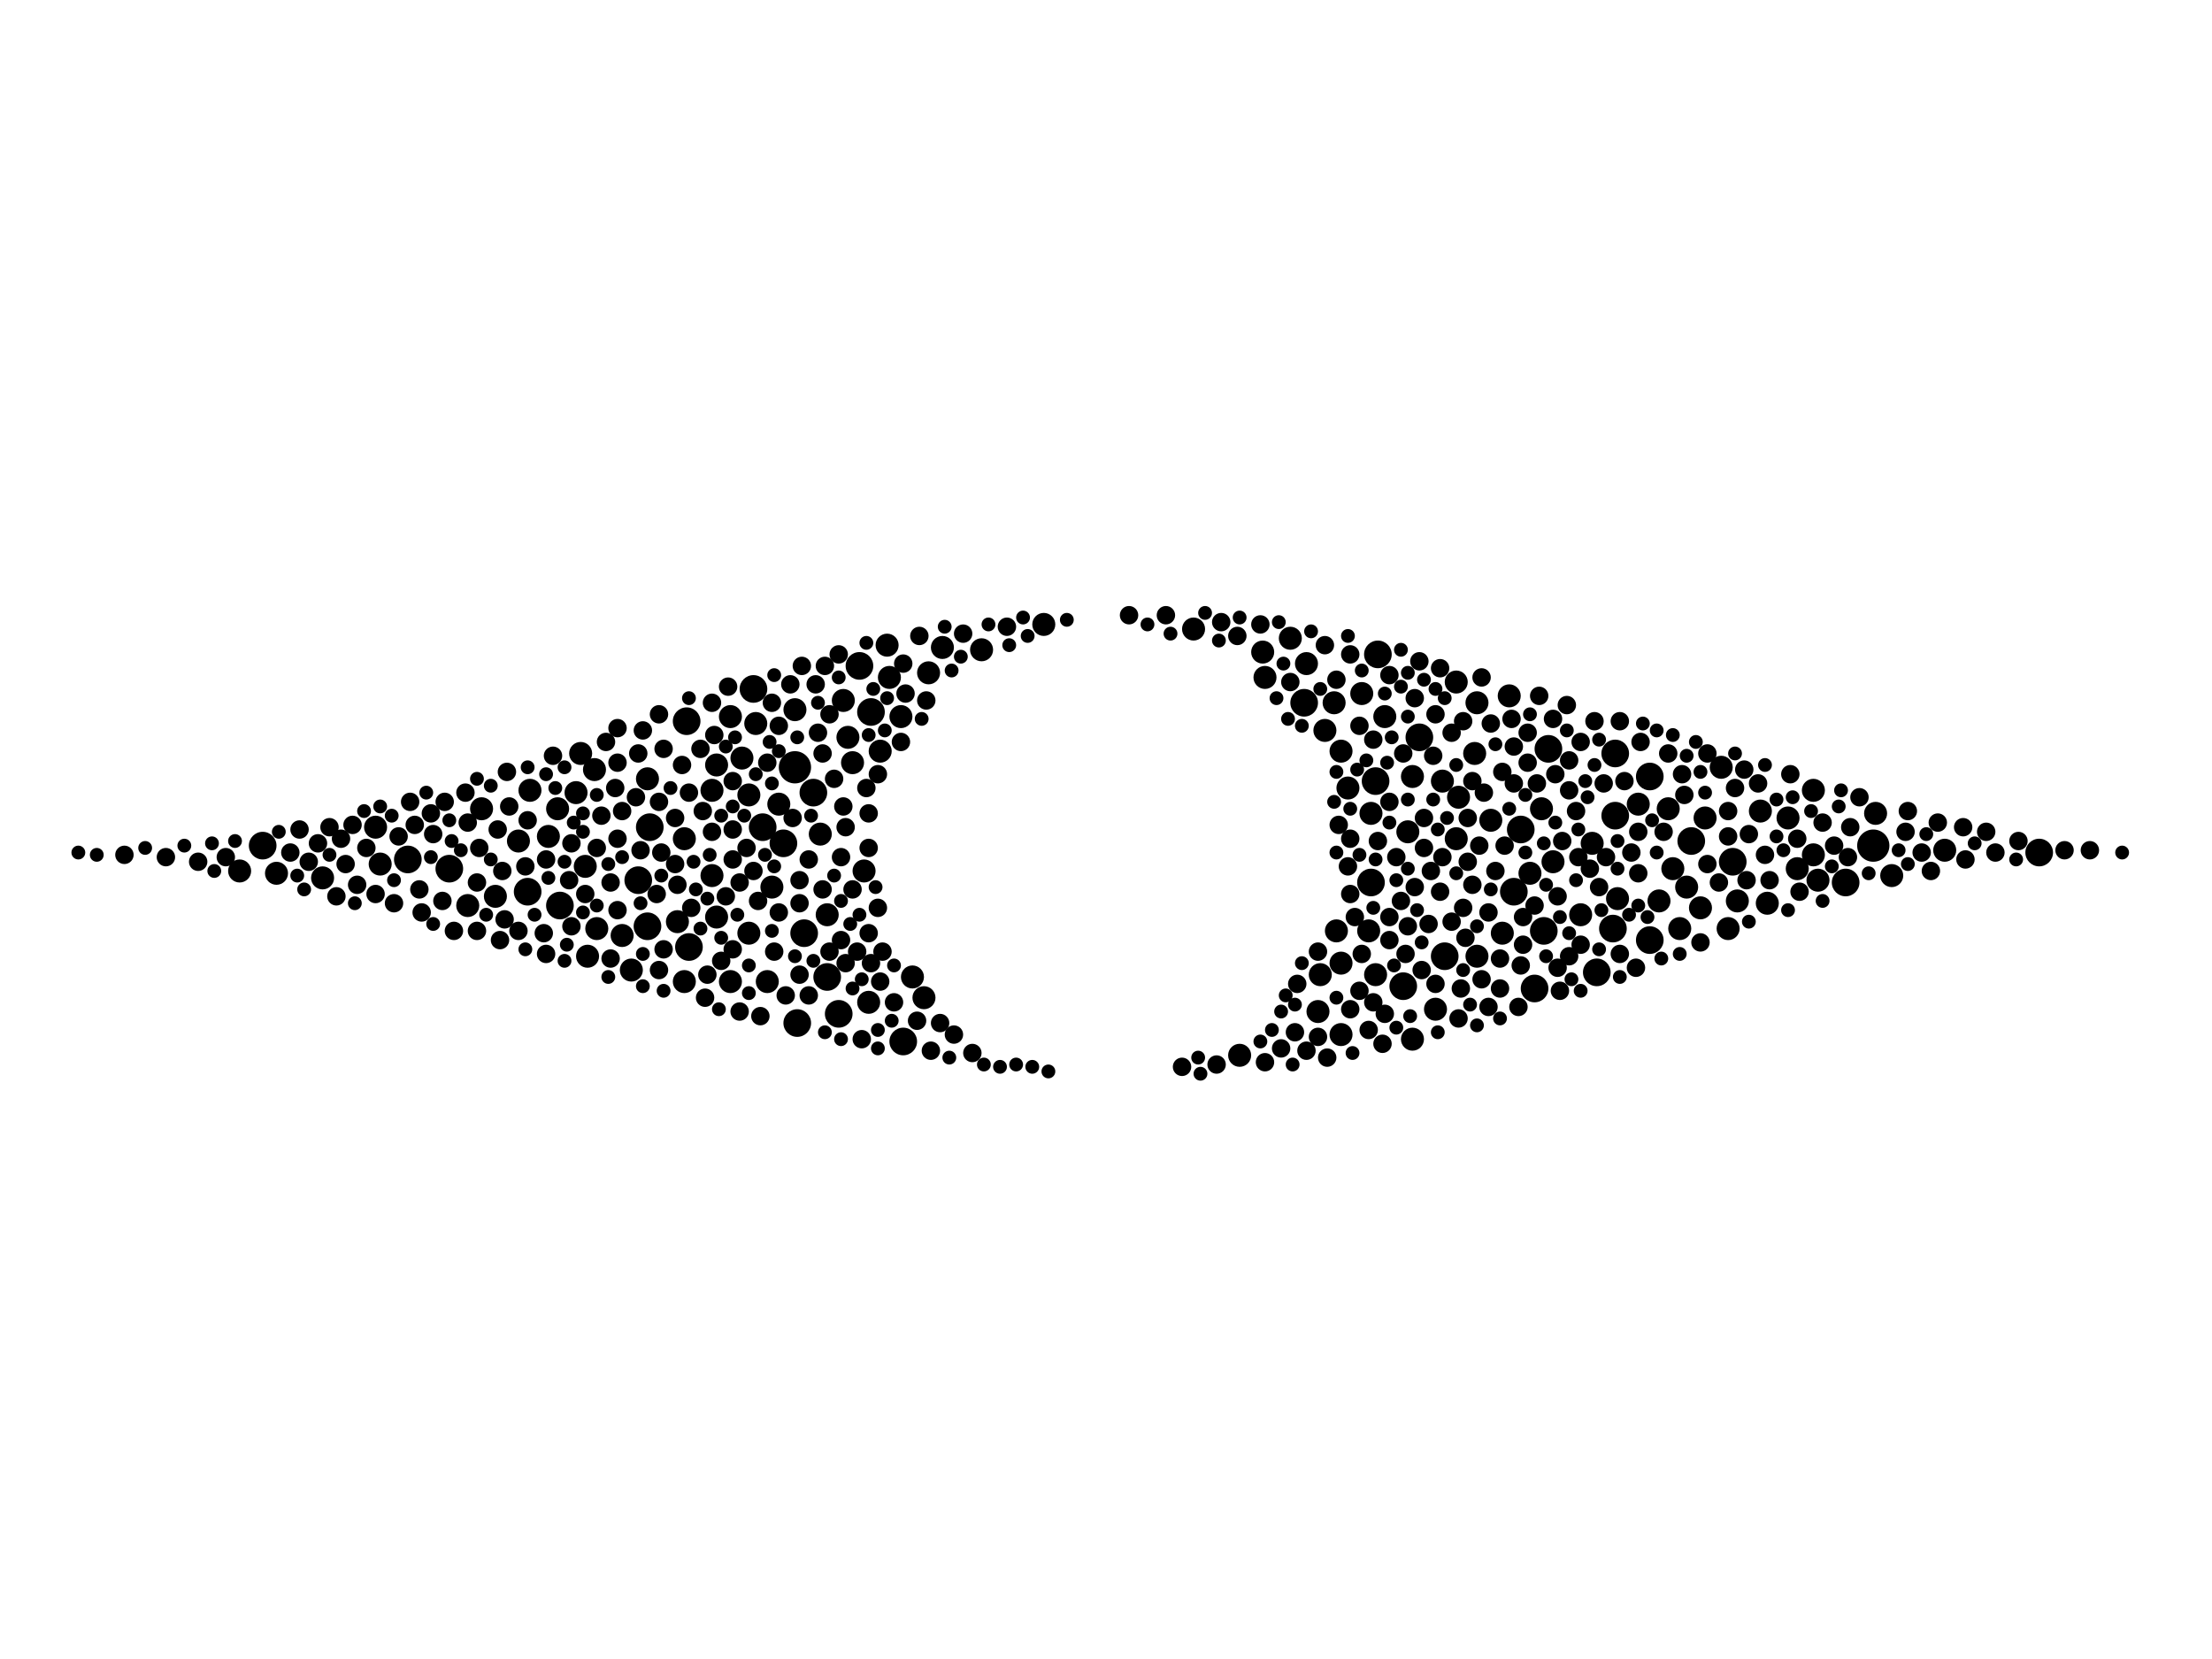 <?xml version="1.0" encoding="utf-8"?>
<svg xmlns="http://www.w3.org/2000/svg"
     xmlns:xlink="http://www.w3.org/1999/xlink" width="1920" height="1440" >

            <defs>
            <style type="text/css"><![CDATA[
circle {stroke: none;}
.c0 {fill: #000000;}
]]></style>
            </defs>
<rect x="0" y="0" width="1920" height="1440" fill="white"/>
<circle cx="690" cy="666" r="14" class="c0"/>
<circle cx="1626" cy="734" r="14" class="c0"/>
<circle cx="654" cy="598" r="12" class="c0"/>
<circle cx="1402" cy="654" r="12" class="c0"/>
<circle cx="680" cy="732" r="12" class="c0"/>
<circle cx="1432" cy="816" r="12" class="c0"/>
<circle cx="1196" cy="568" r="12" class="c0"/>
<circle cx="1504" cy="748" r="12" class="c0"/>
<circle cx="1402" cy="708" r="12" class="c0"/>
<circle cx="1194" cy="678" r="12" class="c0"/>
<circle cx="756" cy="618" r="12" class="c0"/>
<circle cx="1602" cy="766" r="12" class="c0"/>
<circle cx="562" cy="804" r="12" class="c0"/>
<circle cx="228" cy="734" r="12" class="c0"/>
<circle cx="1132" cy="610" r="12" class="c0"/>
<circle cx="1190" cy="766" r="12" class="c0"/>
<circle cx="354" cy="746" r="12" class="c0"/>
<circle cx="706" cy="688" r="12" class="c0"/>
<circle cx="662" cy="718" r="12" class="c0"/>
<circle cx="554" cy="764" r="12" class="c0"/>
<circle cx="1432" cy="674" r="12" class="c0"/>
<circle cx="390" cy="754" r="12" class="c0"/>
<circle cx="1770" cy="740" r="12" class="c0"/>
<circle cx="698" cy="810" r="12" class="c0"/>
<circle cx="1320" cy="720" r="12" class="c0"/>
<circle cx="1468" cy="730" r="12" class="c0"/>
<circle cx="1400" cy="806" r="12" class="c0"/>
<circle cx="1344" cy="650" r="12" class="c0"/>
<circle cx="718" cy="848" r="12" class="c0"/>
<circle cx="1232" cy="640" r="12" class="c0"/>
<circle cx="598" cy="822" r="12" class="c0"/>
<circle cx="692" cy="888" r="12" class="c0"/>
<circle cx="1314" cy="774" r="12" class="c0"/>
<circle cx="486" cy="786" r="12" class="c0"/>
<circle cx="1332" cy="858" r="12" class="c0"/>
<circle cx="596" cy="626" r="12" class="c0"/>
<circle cx="564" cy="718" r="12" class="c0"/>
<circle cx="728" cy="880" r="12" class="c0"/>
<circle cx="458" cy="774" r="12" class="c0"/>
<circle cx="1254" cy="830" r="12" class="c0"/>
<circle cx="1340" cy="808" r="12" class="c0"/>
<circle cx="784" cy="904" r="12" class="c0"/>
<circle cx="1218" cy="856" r="12" class="c0"/>
<circle cx="1386" cy="844" r="12" class="c0"/>
<circle cx="746" cy="578" r="12" class="c0"/>
<circle cx="650" cy="810" r="10" class="c0"/>
<circle cx="1578" cy="764" r="10" class="c0"/>
<circle cx="1574" cy="742" r="10" class="c0"/>
<circle cx="1164" cy="836" r="10" class="c0"/>
<circle cx="792" cy="848" r="10" class="c0"/>
<circle cx="1422" cy="698" r="10" class="c0"/>
<circle cx="1246" cy="876" r="10" class="c0"/>
<circle cx="656" cy="628" r="10" class="c0"/>
<circle cx="732" cy="608" r="10" class="c0"/>
<circle cx="450" cy="730" r="10" class="c0"/>
<circle cx="740" cy="662" r="10" class="c0"/>
<circle cx="1144" cy="878" r="10" class="c0"/>
<circle cx="618" cy="760" r="10" class="c0"/>
<circle cx="1194" cy="846" r="10" class="c0"/>
<circle cx="504" cy="654" r="10" class="c0"/>
<circle cx="330" cy="750" r="10" class="c0"/>
<circle cx="1348" cy="748" r="10" class="c0"/>
<circle cx="1036" cy="546" r="10" class="c0"/>
<circle cx="1098" cy="588" r="10" class="c0"/>
<circle cx="500" cy="688" r="10" class="c0"/>
<circle cx="588" cy="800" r="10" class="c0"/>
<circle cx="1328" cy="758" r="10" class="c0"/>
<circle cx="1500" cy="806" r="10" class="c0"/>
<circle cx="476" cy="726" r="10" class="c0"/>
<circle cx="562" cy="676" r="10" class="c0"/>
<circle cx="782" cy="622" r="10" class="c0"/>
<circle cx="618" cy="686" r="10" class="c0"/>
<circle cx="484" cy="702" r="10" class="c0"/>
<circle cx="1158" cy="610" r="10" class="c0"/>
<circle cx="1190" cy="706" r="10" class="c0"/>
<circle cx="1264" cy="592" r="10" class="c0"/>
<circle cx="670" cy="770" r="10" class="c0"/>
<circle cx="406" cy="786" r="10" class="c0"/>
<circle cx="1226" cy="902" r="10" class="c0"/>
<circle cx="1188" cy="808" r="10" class="c0"/>
<circle cx="1134" cy="576" r="10" class="c0"/>
<circle cx="430" cy="778" r="10" class="c0"/>
<circle cx="326" cy="718" r="10" class="c0"/>
<circle cx="1628" cy="706" r="10" class="c0"/>
<circle cx="548" cy="842" r="10" class="c0"/>
<circle cx="1146" cy="846" r="10" class="c0"/>
<circle cx="1252" cy="678" r="10" class="c0"/>
<circle cx="1688" cy="738" r="10" class="c0"/>
<circle cx="1508" cy="782" r="10" class="c0"/>
<circle cx="1160" cy="808" r="10" class="c0"/>
<circle cx="1294" cy="712" r="10" class="c0"/>
<circle cx="1266" cy="692" r="10" class="c0"/>
<circle cx="518" cy="806" r="10" class="c0"/>
<circle cx="208" cy="756" r="10" class="c0"/>
<circle cx="634" cy="852" r="10" class="c0"/>
<circle cx="634" cy="622" r="10" class="c0"/>
<circle cx="736" cy="640" r="10" class="c0"/>
<circle cx="666" cy="852" r="10" class="c0"/>
<circle cx="1448" cy="702" r="10" class="c0"/>
<circle cx="764" cy="652" r="10" class="c0"/>
<circle cx="1304" cy="810" r="10" class="c0"/>
<circle cx="418" cy="702" r="10" class="c0"/>
<circle cx="1560" cy="754" r="10" class="c0"/>
<circle cx="1182" cy="602" r="10" class="c0"/>
<circle cx="516" cy="668" r="10" class="c0"/>
<circle cx="650" cy="690" r="10" class="c0"/>
<circle cx="1264" cy="728" r="10" class="c0"/>
<circle cx="1458" cy="806" r="10" class="c0"/>
<circle cx="1164" cy="652" r="10" class="c0"/>
<circle cx="1494" cy="666" r="10" class="c0"/>
<circle cx="594" cy="852" r="10" class="c0"/>
<circle cx="1222" cy="722" r="10" class="c0"/>
<circle cx="1642" cy="760" r="10" class="c0"/>
<circle cx="1372" cy="794" r="10" class="c0"/>
<circle cx="1076" cy="916" r="10" class="c0"/>
<circle cx="852" cy="564" r="10" class="c0"/>
<circle cx="712" cy="724" r="10" class="c0"/>
<circle cx="1226" cy="674" r="10" class="c0"/>
<circle cx="772" cy="588" r="10" class="c0"/>
<circle cx="806" cy="584" r="10" class="c0"/>
<circle cx="280" cy="762" r="10" class="c0"/>
<circle cx="1382" cy="732" r="10" class="c0"/>
<circle cx="1164" cy="898" r="10" class="c0"/>
<circle cx="690" cy="616" r="10" class="c0"/>
<circle cx="1280" cy="654" r="10" class="c0"/>
<circle cx="1338" cy="702" r="10" class="c0"/>
<circle cx="1310" cy="604" r="10" class="c0"/>
<circle cx="1480" cy="710" r="10" class="c0"/>
<circle cx="1170" cy="684" r="10" class="c0"/>
<circle cx="1282" cy="610" r="10" class="c0"/>
<circle cx="770" cy="560" r="10" class="c0"/>
<circle cx="1528" cy="704" r="10" class="c0"/>
<circle cx="644" cy="658" r="10" class="c0"/>
<circle cx="1096" cy="566" r="10" class="c0"/>
<circle cx="1534" cy="784" r="10" class="c0"/>
<circle cx="1476" cy="788" r="10" class="c0"/>
<circle cx="510" cy="830" r="10" class="c0"/>
<circle cx="718" cy="794" r="10" class="c0"/>
<circle cx="622" cy="796" r="10" class="c0"/>
<circle cx="622" cy="664" r="10" class="c0"/>
<circle cx="594" cy="728" r="10" class="c0"/>
<circle cx="1574" cy="686" r="10" class="c0"/>
<circle cx="1150" cy="634" r="10" class="c0"/>
<circle cx="818" cy="562" r="10" class="c0"/>
<circle cx="1440" cy="782" r="10" class="c0"/>
<circle cx="1282" cy="830" r="10" class="c0"/>
<circle cx="508" cy="752" r="10" class="c0"/>
<circle cx="1202" cy="622" r="10" class="c0"/>
<circle cx="906" cy="542" r="10" class="c0"/>
<circle cx="1552" cy="710" r="10" class="c0"/>
<circle cx="1120" cy="554" r="10" class="c0"/>
<circle cx="676" cy="698" r="10" class="c0"/>
<circle cx="750" cy="756" r="10" class="c0"/>
<circle cx="540" cy="812" r="10" class="c0"/>
<circle cx="240" cy="758" r="10" class="c0"/>
<circle cx="1452" cy="754" r="10" class="c0"/>
<circle cx="754" cy="870" r="10" class="c0"/>
<circle cx="802" cy="866" r="10" class="c0"/>
<circle cx="1464" cy="770" r="10" class="c0"/>
<circle cx="1404" cy="780" r="10" class="c0"/>
<circle cx="460" cy="686" r="10" class="c0"/>
<circle cx="1246" cy="620" r="8" class="c0"/>
<circle cx="714" cy="772" r="8" class="c0"/>
<circle cx="1170" cy="752" r="8" class="c0"/>
<circle cx="1352" cy="778" r="8" class="c0"/>
<circle cx="1372" cy="820" r="8" class="c0"/>
<circle cx="252" cy="740" r="8" class="c0"/>
<circle cx="472" cy="810" r="8" class="c0"/>
<circle cx="1554" cy="672" r="8" class="c0"/>
<circle cx="804" cy="608" r="8" class="c0"/>
<circle cx="518" cy="736" r="8" class="c0"/>
<circle cx="558" cy="634" r="8" class="c0"/>
<circle cx="694" cy="764" r="8" class="c0"/>
<circle cx="586" cy="710" r="8" class="c0"/>
<circle cx="1326" cy="636" r="8" class="c0"/>
<circle cx="1476" cy="818" r="8" class="c0"/>
<circle cx="676" cy="792" r="8" class="c0"/>
<circle cx="734" cy="718" r="8" class="c0"/>
<circle cx="306" cy="716" r="8" class="c0"/>
<circle cx="1172" cy="728" r="8" class="c0"/>
<circle cx="1202" cy="880" r="8" class="c0"/>
<circle cx="1120" cy="592" r="8" class="c0"/>
<circle cx="1424" cy="644" r="8" class="c0"/>
<circle cx="808" cy="912" r="8" class="c0"/>
<circle cx="1482" cy="654" r="8" class="c0"/>
<circle cx="1506" cy="684" r="8" class="c0"/>
<circle cx="1360" cy="612" r="8" class="c0"/>
<circle cx="1220" cy="828" r="8" class="c0"/>
<circle cx="108" cy="742" r="8" class="c0"/>
<circle cx="540" cy="704" r="8" class="c0"/>
<circle cx="1304" cy="670" r="8" class="c0"/>
<circle cx="740" cy="772" r="8" class="c0"/>
<circle cx="474" cy="746" r="8" class="c0"/>
<circle cx="416" cy="736" r="8" class="c0"/>
<circle cx="554" cy="654" r="8" class="c0"/>
<circle cx="376" cy="724" r="8" class="c0"/>
<circle cx="386" cy="696" r="8" class="c0"/>
<circle cx="1252" cy="744" r="8" class="c0"/>
<circle cx="1410" cy="678" r="8" class="c0"/>
<circle cx="1172" cy="568" r="8" class="c0"/>
<circle cx="1732" cy="740" r="8" class="c0"/>
<circle cx="1500" cy="726" r="8" class="c0"/>
<circle cx="828" cy="898" r="8" class="c0"/>
<circle cx="694" cy="846" r="8" class="c0"/>
<circle cx="1056" cy="924" r="8" class="c0"/>
<circle cx="610" cy="704" r="8" class="c0"/>
<circle cx="672" cy="826" r="8" class="c0"/>
<circle cx="732" cy="700" r="8" class="c0"/>
<circle cx="1422" cy="758" r="8" class="c0"/>
<circle cx="440" cy="670" r="8" class="c0"/>
<circle cx="1222" cy="804" r="8" class="c0"/>
<circle cx="572" cy="842" r="8" class="c0"/>
<circle cx="196" cy="744" r="8" class="c0"/>
<circle cx="172" cy="748" r="8" class="c0"/>
<circle cx="1560" cy="728" r="8" class="c0"/>
<circle cx="1614" cy="692" r="8" class="c0"/>
<circle cx="630" cy="778" r="8" class="c0"/>
<circle cx="286" cy="718" r="8" class="c0"/>
<circle cx="450" cy="808" r="8" class="c0"/>
<circle cx="730" cy="744" r="8" class="c0"/>
<circle cx="1266" cy="884" r="8" class="c0"/>
<circle cx="1206" cy="816" r="8" class="c0"/>
<circle cx="1172" cy="776" r="8" class="c0"/>
<circle cx="342" cy="784" r="8" class="c0"/>
<circle cx="1336" cy="604" r="8" class="c0"/>
<circle cx="1212" cy="744" r="8" class="c0"/>
<circle cx="1292" cy="874" r="8" class="c0"/>
<circle cx="1298" cy="756" r="8" class="c0"/>
<circle cx="1270" cy="626" r="8" class="c0"/>
<circle cx="1288" cy="688" r="8" class="c0"/>
<circle cx="474" cy="828" r="8" class="c0"/>
<circle cx="618" cy="610" r="8" class="c0"/>
<circle cx="708" cy="594" r="8" class="c0"/>
<circle cx="1206" cy="696" r="8" class="c0"/>
<circle cx="1270" cy="788" r="8" class="c0"/>
<circle cx="1356" cy="730" r="8" class="c0"/>
<circle cx="404" cy="688" r="8" class="c0"/>
<circle cx="442" cy="700" r="8" class="c0"/>
<circle cx="1228" cy="606" r="8" class="c0"/>
<circle cx="714" cy="654" r="8" class="c0"/>
<circle cx="1532" cy="742" r="8" class="c0"/>
<circle cx="1460" cy="672" r="8" class="c0"/>
<circle cx="1416" cy="740" r="8" class="c0"/>
<circle cx="1582" cy="714" r="8" class="c0"/>
<circle cx="1384" cy="626" r="8" class="c0"/>
<circle cx="1074" cy="552" r="8" class="c0"/>
<circle cx="432" cy="720" r="8" class="c0"/>
<circle cx="1272" cy="814" r="8" class="c0"/>
<circle cx="626" cy="834" r="8" class="c0"/>
<circle cx="754" cy="736" r="8" class="c0"/>
<circle cx="730" cy="816" r="8" class="c0"/>
<circle cx="588" cy="768" r="8" class="c0"/>
<circle cx="1250" cy="774" r="8" class="c0"/>
<circle cx="1668" cy="740" r="8" class="c0"/>
<circle cx="438" cy="798" r="8" class="c0"/>
<circle cx="636" cy="746" r="8" class="c0"/>
<circle cx="1244" cy="656" r="8" class="c0"/>
<circle cx="318" cy="736" r="8" class="c0"/>
<circle cx="1368" cy="704" r="8" class="c0"/>
<circle cx="1606" cy="718" r="8" class="c0"/>
<circle cx="612" cy="866" r="8" class="c0"/>
<circle cx="874" cy="544" r="8" class="c0"/>
<circle cx="1232" cy="574" r="8" class="c0"/>
<circle cx="776" cy="870" r="8" class="c0"/>
<circle cx="728" cy="568" r="8" class="c0"/>
<circle cx="300" cy="750" r="8" class="c0"/>
<circle cx="394" cy="808" r="8" class="c0"/>
<circle cx="1526" cy="680" r="8" class="c0"/>
<circle cx="1236" cy="710" r="8" class="c0"/>
<circle cx="1350" cy="672" r="8" class="c0"/>
<circle cx="744" cy="826" r="8" class="c0"/>
<circle cx="1152" cy="918" r="8" class="c0"/>
<circle cx="1306" cy="734" r="8" class="c0"/>
<circle cx="522" cy="708" r="8" class="c0"/>
<circle cx="1236" cy="736" r="8" class="c0"/>
<circle cx="1562" cy="774" r="8" class="c0"/>
<circle cx="1260" cy="636" r="8" class="c0"/>
<circle cx="1268" cy="858" r="8" class="c0"/>
<circle cx="1354" cy="860" r="8" class="c0"/>
<circle cx="364" cy="772" r="8" class="c0"/>
<circle cx="496" cy="732" r="8" class="c0"/>
<circle cx="556" cy="738" r="8" class="c0"/>
<circle cx="980" cy="534" r="8" class="c0"/>
<circle cx="1500" cy="704" r="8" class="c0"/>
<circle cx="268" cy="748" r="8" class="c0"/>
<circle cx="1242" cy="756" r="8" class="c0"/>
<circle cx="660" cy="882" r="8" class="c0"/>
<circle cx="676" cy="630" r="8" class="c0"/>
<circle cx="1654" cy="722" r="8" class="c0"/>
<circle cx="1388" cy="770" r="8" class="c0"/>
<circle cx="1228" cy="770" r="8" class="c0"/>
<circle cx="636" cy="824" r="8" class="c0"/>
<circle cx="494" cy="764" r="8" class="c0"/>
<circle cx="844" cy="914" r="8" class="c0"/>
<circle cx="1706" cy="746" r="8" class="c0"/>
<circle cx="480" cy="656" r="8" class="c0"/>
<circle cx="756" cy="836" r="8" class="c0"/>
<circle cx="536" cy="790" r="8" class="c0"/>
<circle cx="1278" cy="678" r="8" class="c0"/>
<circle cx="1422" cy="722" r="8" class="c0"/>
<circle cx="1362" cy="660" r="8" class="c0"/>
<circle cx="276" cy="732" r="8" class="c0"/>
<circle cx="360" cy="716" r="8" class="c0"/>
<circle cx="1462" cy="690" r="8" class="c0"/>
<circle cx="572" cy="696" r="8" class="c0"/>
<circle cx="1492" cy="766" r="8" class="c0"/>
<circle cx="796" cy="886" r="8" class="c0"/>
<circle cx="798" cy="552" r="8" class="c0"/>
<circle cx="1286" cy="588" r="8" class="c0"/>
<circle cx="534" cy="684" r="8" class="c0"/>
<circle cx="1482" cy="750" r="8" class="c0"/>
<circle cx="1240" cy="802" r="8" class="c0"/>
<circle cx="1188" cy="894" r="8" class="c0"/>
<circle cx="1192" cy="642" r="8" class="c0"/>
<circle cx="642" cy="766" r="8" class="c0"/>
<circle cx="310" cy="768" r="8" class="c0"/>
<circle cx="526" cy="644" r="8" class="c0"/>
<circle cx="618" cy="722" r="8" class="c0"/>
<circle cx="720" cy="620" r="8" class="c0"/>
<circle cx="686" cy="594" r="8" class="c0"/>
<circle cx="1792" cy="738" r="8" class="c0"/>
<circle cx="782" cy="644" r="8" class="c0"/>
<circle cx="1348" cy="624" r="8" class="c0"/>
<circle cx="688" cy="710" r="8" class="c0"/>
<circle cx="456" cy="752" r="8" class="c0"/>
<circle cx="1392" cy="680" r="8" class="c0"/>
<circle cx="1322" cy="820" r="8" class="c0"/>
<circle cx="1150" cy="560" r="8" class="c0"/>
<circle cx="496" cy="804" r="8" class="c0"/>
<circle cx="1206" cy="796" r="8" class="c0"/>
<circle cx="1362" cy="686" r="8" class="c0"/>
<circle cx="1302" cy="858" r="8" class="c0"/>
<circle cx="1124" cy="896" r="8" class="c0"/>
<circle cx="1098" cy="922" r="8" class="c0"/>
<circle cx="1094" cy="542" r="8" class="c0"/>
<circle cx="1814" cy="738" r="8" class="c0"/>
<circle cx="1518" cy="724" r="8" class="c0"/>
<circle cx="1326" cy="662" r="8" class="c0"/>
<circle cx="1514" cy="668" r="8" class="c0"/>
<circle cx="670" cy="610" r="8" class="c0"/>
<circle cx="754" cy="810" r="8" class="c0"/>
<circle cx="1206" cy="586" r="8" class="c0"/>
<circle cx="598" cy="688" r="8" class="c0"/>
<circle cx="1294" cy="628" r="8" class="c0"/>
<circle cx="1724" cy="722" r="8" class="c0"/>
<circle cx="1362" cy="830" r="8" class="c0"/>
<circle cx="530" cy="766" r="8" class="c0"/>
<circle cx="1162" cy="716" r="8" class="c0"/>
<circle cx="1196" cy="730" r="8" class="c0"/>
<circle cx="384" cy="782" r="8" class="c0"/>
<circle cx="1592" cy="734" r="8" class="c0"/>
<circle cx="576" cy="650" r="8" class="c0"/>
<circle cx="1112" cy="910" r="8" class="c0"/>
<circle cx="458" cy="712" r="8" class="c0"/>
<circle cx="1352" cy="840" r="8" class="c0"/>
<circle cx="1172" cy="876" r="8" class="c0"/>
<circle cx="1334" cy="680" r="8" class="c0"/>
<circle cx="414" cy="808" r="8" class="c0"/>
<circle cx="1026" cy="926" r="8" class="c0"/>
<circle cx="576" cy="824" r="8" class="c0"/>
<circle cx="1380" cy="754" r="8" class="c0"/>
<circle cx="1302" cy="832" r="8" class="c0"/>
<circle cx="1144" cy="900" r="8" class="c0"/>
<circle cx="356" cy="696" r="8" class="c0"/>
<circle cx="508" cy="776" r="8" class="c0"/>
<circle cx="144" cy="744" r="8" class="c0"/>
<circle cx="702" cy="746" r="8" class="c0"/>
<circle cx="658" cy="782" r="8" class="c0"/>
<circle cx="1216" cy="782" r="8" class="c0"/>
<circle cx="536" cy="728" r="8" class="c0"/>
<circle cx="682" cy="864" r="8" class="c0"/>
<circle cx="1676" cy="756" r="8" class="c0"/>
<circle cx="620" cy="638" r="8" class="c0"/>
<circle cx="1656" cy="704" r="8" class="c0"/>
<circle cx="326" cy="776" r="8" class="c0"/>
<circle cx="1144" cy="826" r="8" class="c0"/>
<circle cx="1318" cy="874" r="8" class="c0"/>
<circle cx="1448" cy="654" r="8" class="c0"/>
<circle cx="592" cy="664" r="8" class="c0"/>
<circle cx="366" cy="792" r="8" class="c0"/>
<circle cx="636" cy="720" r="8" class="c0"/>
<circle cx="1292" cy="792" r="8" class="c0"/>
<circle cx="1406" cy="828" r="8" class="c0"/>
<circle cx="748" cy="902" r="8" class="c0"/>
<circle cx="696" cy="578" r="8" class="c0"/>
<circle cx="1536" cy="764" r="8" class="c0"/>
<circle cx="436" cy="756" r="8" class="c0"/>
<circle cx="666" cy="662" r="8" class="c0"/>
<circle cx="1314" cy="648" r="8" class="c0"/>
<circle cx="1274" cy="748" r="8" class="c0"/>
<circle cx="1604" cy="744" r="8" class="c0"/>
<circle cx="574" cy="740" r="8" class="c0"/>
<circle cx="1278" cy="768" r="8" class="c0"/>
<circle cx="1284" cy="734" r="8" class="c0"/>
<circle cx="414" cy="766" r="8" class="c0"/>
<circle cx="1160" cy="590" r="8" class="c0"/>
<circle cx="762" cy="788" r="8" class="c0"/>
<circle cx="766" cy="826" r="8" class="c0"/>
<circle cx="1682" cy="714" r="8" class="c0"/>
<circle cx="1516" cy="764" r="8" class="c0"/>
<circle cx="654" cy="756" r="8" class="c0"/>
<circle cx="784" cy="576" r="8" class="c0"/>
<circle cx="530" cy="832" r="8" class="c0"/>
<circle cx="1218" cy="654" r="8" class="c0"/>
<circle cx="1372" cy="644" r="8" class="c0"/>
<circle cx="1180" cy="630" r="8" class="c0"/>
<circle cx="1234" cy="842" r="8" class="c0"/>
<circle cx="536" cy="632" r="8" class="c0"/>
<circle cx="716" cy="578" r="8" class="c0"/>
<circle cx="552" cy="692" r="8" class="c0"/>
<circle cx="608" cy="650" r="8" class="c0"/>
<circle cx="1126" cy="854" r="8" class="c0"/>
<circle cx="1704" cy="718" r="8" class="c0"/>
<circle cx="720" cy="826" r="8" class="c0"/>
<circle cx="1314" cy="680" r="8" class="c0"/>
<circle cx="762" cy="672" r="8" class="c0"/>
<circle cx="1250" cy="580" r="8" class="c0"/>
<circle cx="786" cy="602" r="8" class="c0"/>
<circle cx="586" cy="750" r="8" class="c0"/>
<circle cx="724" cy="676" r="8" class="c0"/>
<circle cx="816" cy="888" r="8" class="c0"/>
<circle cx="1420" cy="840" r="8" class="c0"/>
<circle cx="1320" cy="838" r="8" class="c0"/>
<circle cx="1286" cy="850" r="8" class="c0"/>
<circle cx="1752" cy="730" r="8" class="c0"/>
<circle cx="1176" cy="796" r="8" class="c0"/>
<circle cx="536" cy="662" r="8" class="c0"/>
<circle cx="1012" cy="534" r="8" class="c0"/>
<circle cx="734" cy="836" r="8" class="c0"/>
<circle cx="636" cy="678" r="8" class="c0"/>
<circle cx="1134" cy="912" r="8" class="c0"/>
<circle cx="434" cy="816" r="8" class="c0"/>
<circle cx="752" cy="684" r="8" class="c0"/>
<circle cx="260" cy="720" r="8" class="c0"/>
<circle cx="1312" cy="624" r="8" class="c0"/>
<circle cx="1200" cy="906" r="8" class="c0"/>
<circle cx="754" cy="706" r="8" class="c0"/>
<circle cx="1180" cy="860" r="8" class="c0"/>
<circle cx="1274" cy="710" r="8" class="c0"/>
<circle cx="694" cy="784" r="8" class="c0"/>
<circle cx="600" cy="788" r="8" class="c0"/>
<circle cx="572" cy="620" r="8" class="c0"/>
<circle cx="702" cy="864" r="8" class="c0"/>
<circle cx="1370" cy="744" r="8" class="c0"/>
<circle cx="1394" cy="744" r="8" class="c0"/>
<circle cx="642" cy="878" r="8" class="c0"/>
<circle cx="648" cy="736" r="8" class="c0"/>
<circle cx="1332" cy="786" r="8" class="c0"/>
<circle cx="1246" cy="854" r="8" class="c0"/>
<circle cx="292" cy="778" r="8" class="c0"/>
<circle cx="1444" cy="722" r="8" class="c0"/>
<circle cx="836" cy="550" r="8" class="c0"/>
<circle cx="296" cy="728" r="8" class="c0"/>
<circle cx="614" cy="846" r="8" class="c0"/>
<circle cx="1260" cy="800" r="8" class="c0"/>
<circle cx="764" cy="852" r="8" class="c0"/>
<circle cx="1322" cy="796" r="8" class="c0"/>
<circle cx="1060" cy="540" r="8" class="c0"/>
<circle cx="710" cy="636" r="8" class="c0"/>
<circle cx="1406" cy="626" r="8" class="c0"/>
<circle cx="570" cy="776" r="8" class="c0"/>
<circle cx="374" cy="706" r="8" class="c0"/>
<circle cx="406" cy="714" r="8" class="c0"/>
<circle cx="346" cy="726" r="8" class="c0"/>
<circle cx="1182" cy="828" r="8" class="c0"/>
<circle cx="1192" cy="870" r="8" class="c0"/>
<circle cx="632" cy="596" r="8" class="c0"/>
<circle cx="1430" cy="796" r="6" class="c0"/>
<circle cx="1124" cy="872" r="6" class="c0"/>
<circle cx="392" cy="730" r="6" class="c0"/>
<circle cx="760" cy="770" r="6" class="c0"/>
<circle cx="1248" cy="720" r="6" class="c0"/>
<circle cx="672" cy="752" r="6" class="c0"/>
<circle cx="1254" cy="606" r="6" class="c0"/>
<circle cx="1186" cy="660" r="6" class="c0"/>
<circle cx="1372" cy="860" r="6" class="c0"/>
<circle cx="672" cy="586" r="6" class="c0"/>
<circle cx="1104" cy="894" r="6" class="c0"/>
<circle cx="692" cy="640" r="6" class="c0"/>
<circle cx="1438" cy="634" r="6" class="c0"/>
<circle cx="1248" cy="896" r="6" class="c0"/>
<circle cx="1160" cy="866" r="6" class="c0"/>
<circle cx="650" cy="838" r="6" class="c0"/>
<circle cx="640" cy="794" r="6" class="c0"/>
<circle cx="670" cy="808" r="6" class="c0"/>
<circle cx="528" cy="750" r="6" class="c0"/>
<circle cx="1388" cy="824" r="6" class="c0"/>
<circle cx="1130" cy="630" r="6" class="c0"/>
<circle cx="728" cy="588" r="6" class="c0"/>
<circle cx="414" cy="676" r="6" class="c0"/>
<circle cx="458" cy="666" r="6" class="c0"/>
<circle cx="1518" cy="800" r="6" class="c0"/>
<circle cx="1212" cy="764" r="6" class="c0"/>
<circle cx="724" cy="760" r="6" class="c0"/>
<circle cx="204" cy="730" r="6" class="c0"/>
<circle cx="482" cy="684" r="6" class="c0"/>
<circle cx="184" cy="732" r="6" class="c0"/>
<circle cx="1264" cy="758" r="6" class="c0"/>
<circle cx="126" cy="736" r="6" class="c0"/>
<circle cx="926" cy="538" r="6" class="c0"/>
<circle cx="1422" cy="786" r="6" class="c0"/>
<circle cx="1376" cy="678" r="6" class="c0"/>
<circle cx="1464" cy="656" r="6" class="c0"/>
<circle cx="1434" cy="712" r="6" class="c0"/>
<circle cx="762" cy="910" r="6" class="c0"/>
<circle cx="1040" cy="918" r="6" class="c0"/>
<circle cx="1442" cy="832" r="6" class="c0"/>
<circle cx="690" cy="830" r="6" class="c0"/>
<circle cx="636" cy="700" r="6" class="c0"/>
<circle cx="1094" cy="904" r="6" class="c0"/>
<circle cx="824" cy="918" r="6" class="c0"/>
<circle cx="476" cy="762" r="6" class="c0"/>
<circle cx="1276" cy="872" r="6" class="c0"/>
<circle cx="740" cy="858" r="6" class="c0"/>
<circle cx="1328" cy="620" r="6" class="c0"/>
<circle cx="762" cy="894" r="6" class="c0"/>
<circle cx="800" cy="624" r="6" class="c0"/>
<circle cx="1160" cy="670" r="6" class="c0"/>
<circle cx="464" cy="794" r="6" class="c0"/>
<circle cx="892" cy="552" r="6" class="c0"/>
<circle cx="1234" cy="818" r="6" class="c0"/>
<circle cx="1324" cy="690" r="6" class="c0"/>
<circle cx="558" cy="856" r="6" class="c0"/>
<circle cx="540" cy="744" r="6" class="c0"/>
<circle cx="1438" cy="740" r="6" class="c0"/>
<circle cx="650" cy="862" r="6" class="c0"/>
<circle cx="768" cy="634" r="6" class="c0"/>
<circle cx="1548" cy="738" r="6" class="c0"/>
<circle cx="1174" cy="914" r="6" class="c0"/>
<circle cx="1370" cy="720" r="6" class="c0"/>
<circle cx="882" cy="924" r="6" class="c0"/>
<circle cx="1842" cy="740" r="6" class="c0"/>
<circle cx="670" cy="680" r="6" class="c0"/>
<circle cx="506" cy="706" r="6" class="c0"/>
<circle cx="704" cy="708" r="6" class="c0"/>
<circle cx="1224" cy="882" r="6" class="c0"/>
<circle cx="1244" cy="694" r="6" class="c0"/>
<circle cx="1108" cy="606" r="6" class="c0"/>
<circle cx="1542" cy="694" r="6" class="c0"/>
<circle cx="1406" cy="848" r="6" class="c0"/>
<circle cx="716" cy="896" r="6" class="c0"/>
<circle cx="1222" cy="754" r="6" class="c0"/>
<circle cx="1122" cy="924" r="6" class="c0"/>
<circle cx="1160" cy="740" r="6" class="c0"/>
<circle cx="1378" cy="692" r="6" class="c0"/>
<circle cx="604" cy="772" r="6" class="c0"/>
<circle cx="1384" cy="664" r="6" class="c0"/>
<circle cx="506" cy="722" r="6" class="c0"/>
<circle cx="1552" cy="790" r="6" class="c0"/>
<circle cx="854" cy="924" r="6" class="c0"/>
<circle cx="1596" cy="700" r="6" class="c0"/>
<circle cx="1714" cy="732" r="6" class="c0"/>
<circle cx="1750" cy="746" r="6" class="c0"/>
<circle cx="1246" cy="598" r="6" class="c0"/>
<circle cx="1350" cy="714" r="6" class="c0"/>
<circle cx="1542" cy="726" r="6" class="c0"/>
<circle cx="1264" cy="664" r="6" class="c0"/>
<circle cx="770" cy="606" r="6" class="c0"/>
<circle cx="776" cy="838" r="6" class="c0"/>
<circle cx="668" cy="644" r="6" class="c0"/>
<circle cx="616" cy="742" r="6" class="c0"/>
<circle cx="758" cy="598" r="6" class="c0"/>
<circle cx="996" cy="542" r="6" class="c0"/>
<circle cx="1310" cy="702" r="6" class="c0"/>
<circle cx="910" cy="930" r="6" class="c0"/>
<circle cx="1480" cy="688" r="6" class="c0"/>
<circle cx="1656" cy="750" r="6" class="c0"/>
<circle cx="746" cy="794" r="6" class="c0"/>
<circle cx="1404" cy="754" r="6" class="c0"/>
<circle cx="1270" cy="842" r="6" class="c0"/>
<circle cx="706" cy="834" r="6" class="c0"/>
<circle cx="1368" cy="764" r="6" class="c0"/>
<circle cx="1340" cy="732" r="6" class="c0"/>
<circle cx="826" cy="582" r="6" class="c0"/>
<circle cx="1172" cy="702" r="6" class="c0"/>
<circle cx="492" cy="820" r="6" class="c0"/>
<circle cx="1622" cy="758" r="6" class="c0"/>
<circle cx="1180" cy="742" r="6" class="c0"/>
<circle cx="1404" cy="730" r="6" class="c0"/>
<circle cx="518" cy="690" r="6" class="c0"/>
<circle cx="1324" cy="740" r="6" class="c0"/>
<circle cx="1282" cy="890" r="6" class="c0"/>
<circle cx="1110" cy="540" r="6" class="c0"/>
<circle cx="1210" cy="838" r="6" class="c0"/>
<circle cx="1282" cy="804" r="6" class="c0"/>
<circle cx="1452" cy="638" r="6" class="c0"/>
<circle cx="426" cy="682" r="6" class="c0"/>
<circle cx="1476" cy="670" r="6" class="c0"/>
<circle cx="84" cy="742" r="6" class="c0"/>
<circle cx="264" cy="772" r="6" class="c0"/>
<circle cx="576" cy="860" r="6" class="c0"/>
<circle cx="1362" cy="810" r="6" class="c0"/>
<circle cx="556" cy="784" r="6" class="c0"/>
<circle cx="68" cy="740" r="6" class="c0"/>
<circle cx="1114" cy="576" r="6" class="c0"/>
<circle cx="376" cy="802" r="6" class="c0"/>
<circle cx="340" cy="708" r="6" class="c0"/>
<circle cx="1294" cy="772" r="6" class="c0"/>
<circle cx="858" cy="542" r="6" class="c0"/>
<circle cx="1230" cy="790" r="6" class="c0"/>
<circle cx="1342" cy="830" r="6" class="c0"/>
<circle cx="1192" cy="788" r="6" class="c0"/>
<circle cx="400" cy="738" r="6" class="c0"/>
<circle cx="342" cy="764" r="6" class="c0"/>
<circle cx="608" cy="806" r="6" class="c0"/>
<circle cx="1222" cy="694" r="6" class="c0"/>
<circle cx="422" cy="794" r="6" class="c0"/>
<circle cx="1222" cy="622" r="6" class="c0"/>
<circle cx="1426" cy="628" r="6" class="c0"/>
<circle cx="1302" cy="884" r="6" class="c0"/>
<circle cx="1158" cy="696" r="6" class="c0"/>
<circle cx="710" cy="610" r="6" class="c0"/>
<circle cx="1458" cy="828" r="6" class="c0"/>
<circle cx="624" cy="876" r="6" class="c0"/>
<circle cx="1216" cy="564" r="6" class="c0"/>
<circle cx="626" cy="814" r="6" class="c0"/>
<circle cx="558" cy="828" r="6" class="c0"/>
<circle cx="1112" cy="878" r="6" class="c0"/>
<circle cx="582" cy="684" r="6" class="c0"/>
<circle cx="518" cy="786" r="6" class="c0"/>
<circle cx="868" cy="926" r="6" class="c0"/>
<circle cx="1572" cy="704" r="6" class="c0"/>
<circle cx="474" cy="672" r="6" class="c0"/>
<circle cx="1556" cy="692" r="6" class="c0"/>
<circle cx="834" cy="570" r="6" class="c0"/>
<circle cx="752" cy="558" r="6" class="c0"/>
<circle cx="656" cy="672" r="6" class="c0"/>
<circle cx="614" cy="780" r="6" class="c0"/>
<circle cx="1354" cy="796" r="6" class="c0"/>
<circle cx="160" cy="734" r="6" class="c0"/>
<circle cx="602" cy="748" r="6" class="c0"/>
<circle cx="1360" cy="634" r="6" class="c0"/>
<circle cx="1298" cy="646" r="6" class="c0"/>
<circle cx="1364" cy="850" r="6" class="c0"/>
<circle cx="1256" cy="710" r="6" class="c0"/>
<circle cx="186" cy="756" r="6" class="c0"/>
<circle cx="1590" cy="752" r="6" class="c0"/>
<circle cx="1204" cy="662" r="6" class="c0"/>
<circle cx="490" cy="666" r="6" class="c0"/>
<circle cx="1194" cy="746" r="6" class="c0"/>
<circle cx="1202" cy="602" r="6" class="c0"/>
<circle cx="598" cy="606" r="6" class="c0"/>
<circle cx="456" cy="824" r="6" class="c0"/>
<circle cx="374" cy="744" r="6" class="c0"/>
<circle cx="528" cy="848" r="6" class="c0"/>
<circle cx="754" cy="638" r="6" class="c0"/>
<circle cx="1130" cy="836" r="6" class="c0"/>
<circle cx="774" cy="886" r="6" class="c0"/>
<circle cx="876" cy="560" r="6" class="c0"/>
<circle cx="1146" cy="598" r="6" class="c0"/>
<circle cx="242" cy="722" r="6" class="c0"/>
<circle cx="738" cy="802" r="6" class="c0"/>
<circle cx="1388" cy="642" r="6" class="c0"/>
<circle cx="1582" cy="782" r="6" class="c0"/>
<circle cx="1182" cy="582" r="6" class="c0"/>
<circle cx="1138" cy="548" r="6" class="c0"/>
<circle cx="1042" cy="932" r="6" class="c0"/>
<circle cx="638" cy="640" r="6" class="c0"/>
<circle cx="308" cy="784" r="6" class="c0"/>
<circle cx="490" cy="748" r="6" class="c0"/>
<circle cx="1236" cy="590" r="6" class="c0"/>
<circle cx="258" cy="760" r="6" class="c0"/>
<circle cx="1472" cy="644" r="6" class="c0"/>
<circle cx="730" cy="902" r="6" class="c0"/>
<circle cx="1116" cy="864" r="6" class="c0"/>
<circle cx="1390" cy="790" r="6" class="c0"/>
<circle cx="1170" cy="552" r="6" class="c0"/>
<circle cx="574" cy="760" r="6" class="c0"/>
<circle cx="1648" cy="738" r="6" class="c0"/>
<circle cx="1058" cy="556" r="6" class="c0"/>
<circle cx="1212" cy="892" r="6" class="c0"/>
<circle cx="1222" cy="584" r="6" class="c0"/>
<circle cx="370" cy="688" r="6" class="c0"/>
<circle cx="316" cy="704" r="6" class="c0"/>
<circle cx="630" cy="648" r="6" class="c0"/>
<circle cx="426" cy="746" r="6" class="c0"/>
<circle cx="748" cy="850" r="6" class="c0"/>
<circle cx="498" cy="714" r="6" class="c0"/>
<circle cx="1672" cy="724" r="6" class="c0"/>
<circle cx="390" cy="712" r="6" class="c0"/>
<circle cx="1532" cy="664" r="6" class="c0"/>
<circle cx="330" cy="700" r="6" class="c0"/>
<circle cx="820" cy="544" r="6" class="c0"/>
<circle cx="664" cy="742" r="6" class="c0"/>
<circle cx="1598" cy="686" r="6" class="c0"/>
<circle cx="1208" cy="640" r="6" class="c0"/>
<circle cx="490" cy="834" r="6" class="c0"/>
<circle cx="1178" cy="668" r="6" class="c0"/>
<circle cx="646" cy="708" r="6" class="c0"/>
<circle cx="1206" cy="714" r="6" class="c0"/>
<circle cx="1216" cy="596" r="6" class="c0"/>
<circle cx="1414" cy="794" r="6" class="c0"/>
<circle cx="1046" cy="532" r="6" class="c0"/>
<circle cx="506" cy="792" r="6" class="c0"/>
<circle cx="676" cy="652" r="6" class="c0"/>
<circle cx="1016" cy="550" r="6" class="c0"/>
<circle cx="730" cy="782" r="6" class="c0"/>
<circle cx="1342" cy="768" r="6" class="c0"/>
<circle cx="286" cy="742" r="6" class="c0"/>
<circle cx="896" cy="926" r="6" class="c0"/>
<circle cx="626" cy="708" r="6" class="c0"/>
<circle cx="1118" cy="624" r="6" class="c0"/>
<circle cx="1506" cy="654" r="6" class="c0"/>
<circle cx="888" cy="536" r="6" class="c0"/>
<circle cx="1076" cy="536" r="6" class="c0"/>
</svg>
